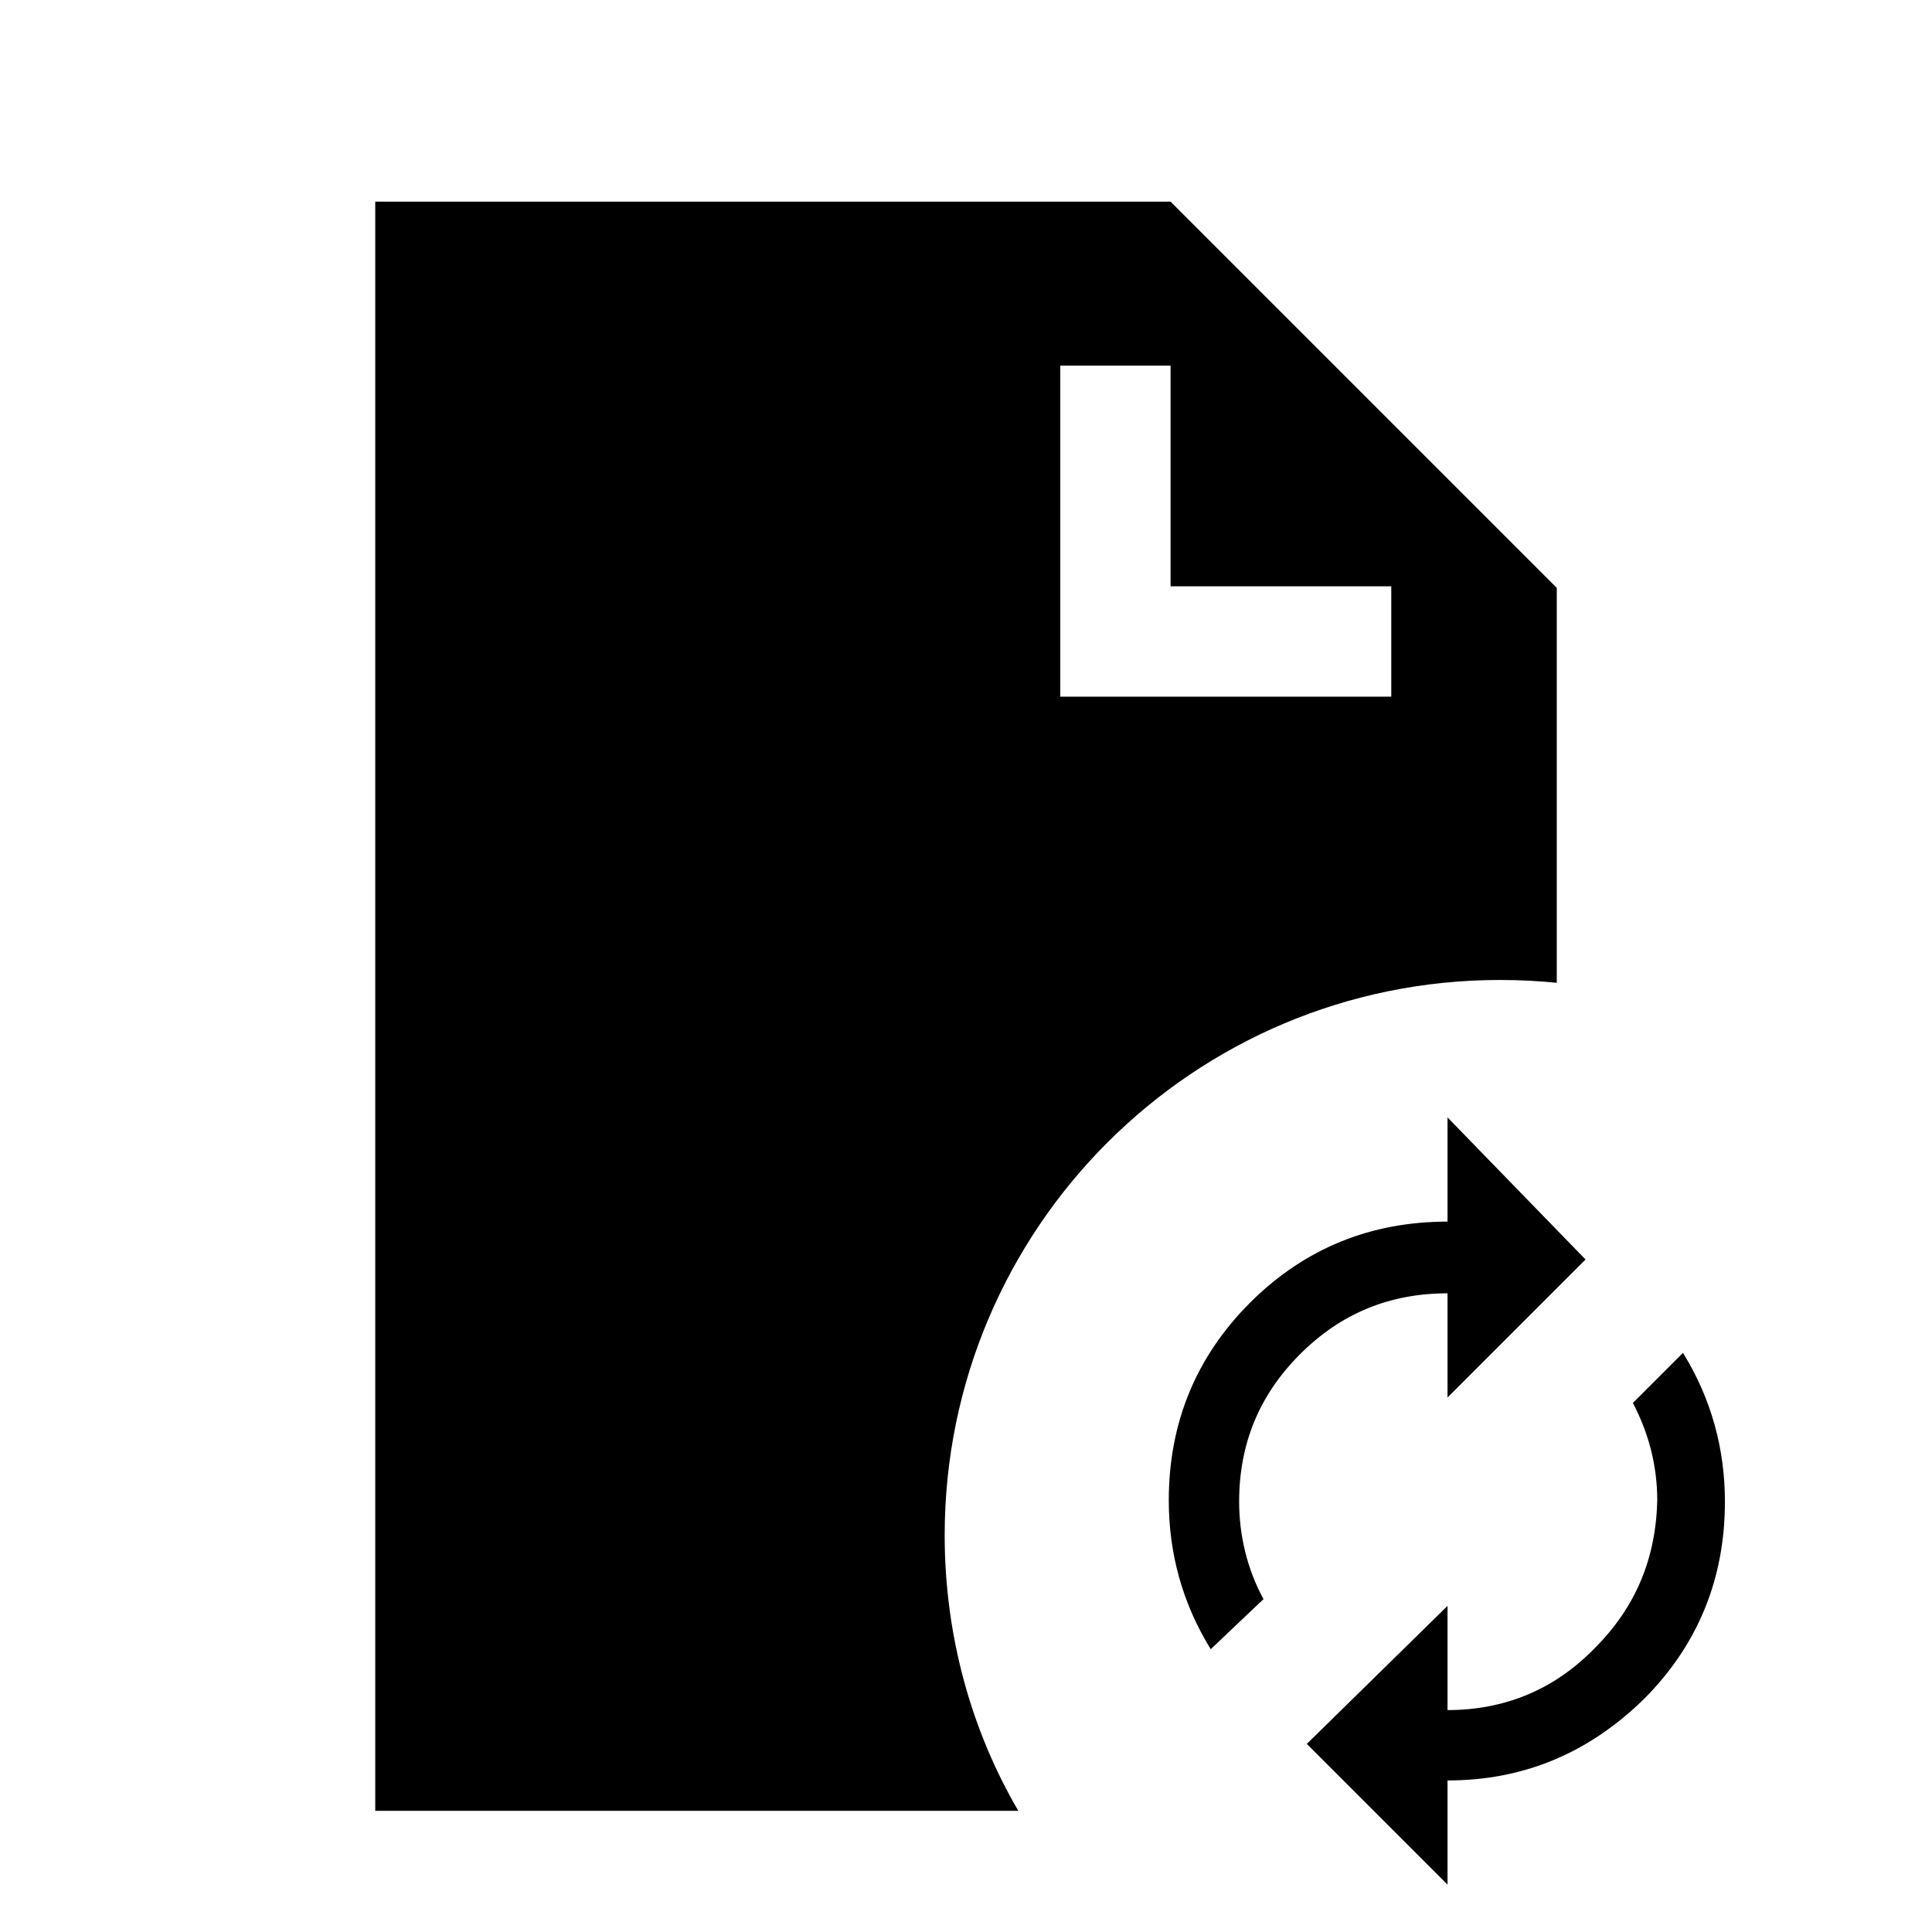 <svg width="1024" height="1024" viewBox="0 0 1024 1024" fill="none" xmlns="http://www.w3.org/2000/svg">
<path fill="currentColor" d="M500.703 813.721C500.703 651.175 632.472 519.406 795.018 519.406C795.041 519.406 795.069 519.406 795.096 519.406C805.671 519.406 816.118 519.958 826.408 521.034L825.123 520.925V311.585L620.442 106.887H198.895V959.777H539.733C515.193 917.891 500.702 867.541 500.702 813.805C500.702 813.775 500.702 813.745 500.702 813.716L500.703 813.721ZM561.955 193.792H620.425V310.75H737.4V369.237H561.955V193.792Z" />
<path fill="currentColor" d="M767.217 906.381V851.158L692.63 924.311L767.217 998.898V943.675C807.38 943.675 841.805 929.331 871.209 900.644C899.897 871.956 914.241 836.814 914.241 795.934C914.241 767.964 907.069 741.428 892.008 717.044L865.472 743.58C874.078 760.075 878.381 777.287 878.381 795.217C877.664 826.056 866.906 851.875 845.391 873.391C823.875 895.623 797.339 906.381 767.217 906.381ZM767.217 647.477C726.337 647.477 691.195 661.82 662.508 690.508C633.82 719.195 619.477 754.337 619.477 795.217C619.477 823.188 626.648 849.723 641.709 874.108L669.68 847.572C661.073 831.794 656.77 813.864 656.77 795.934C656.77 765.095 667.528 739.277 689.044 717.761C710.559 696.245 736.378 685.487 767.217 685.487V740.711L840.37 667.558L767.217 592.253V647.477Z" />
</svg>
